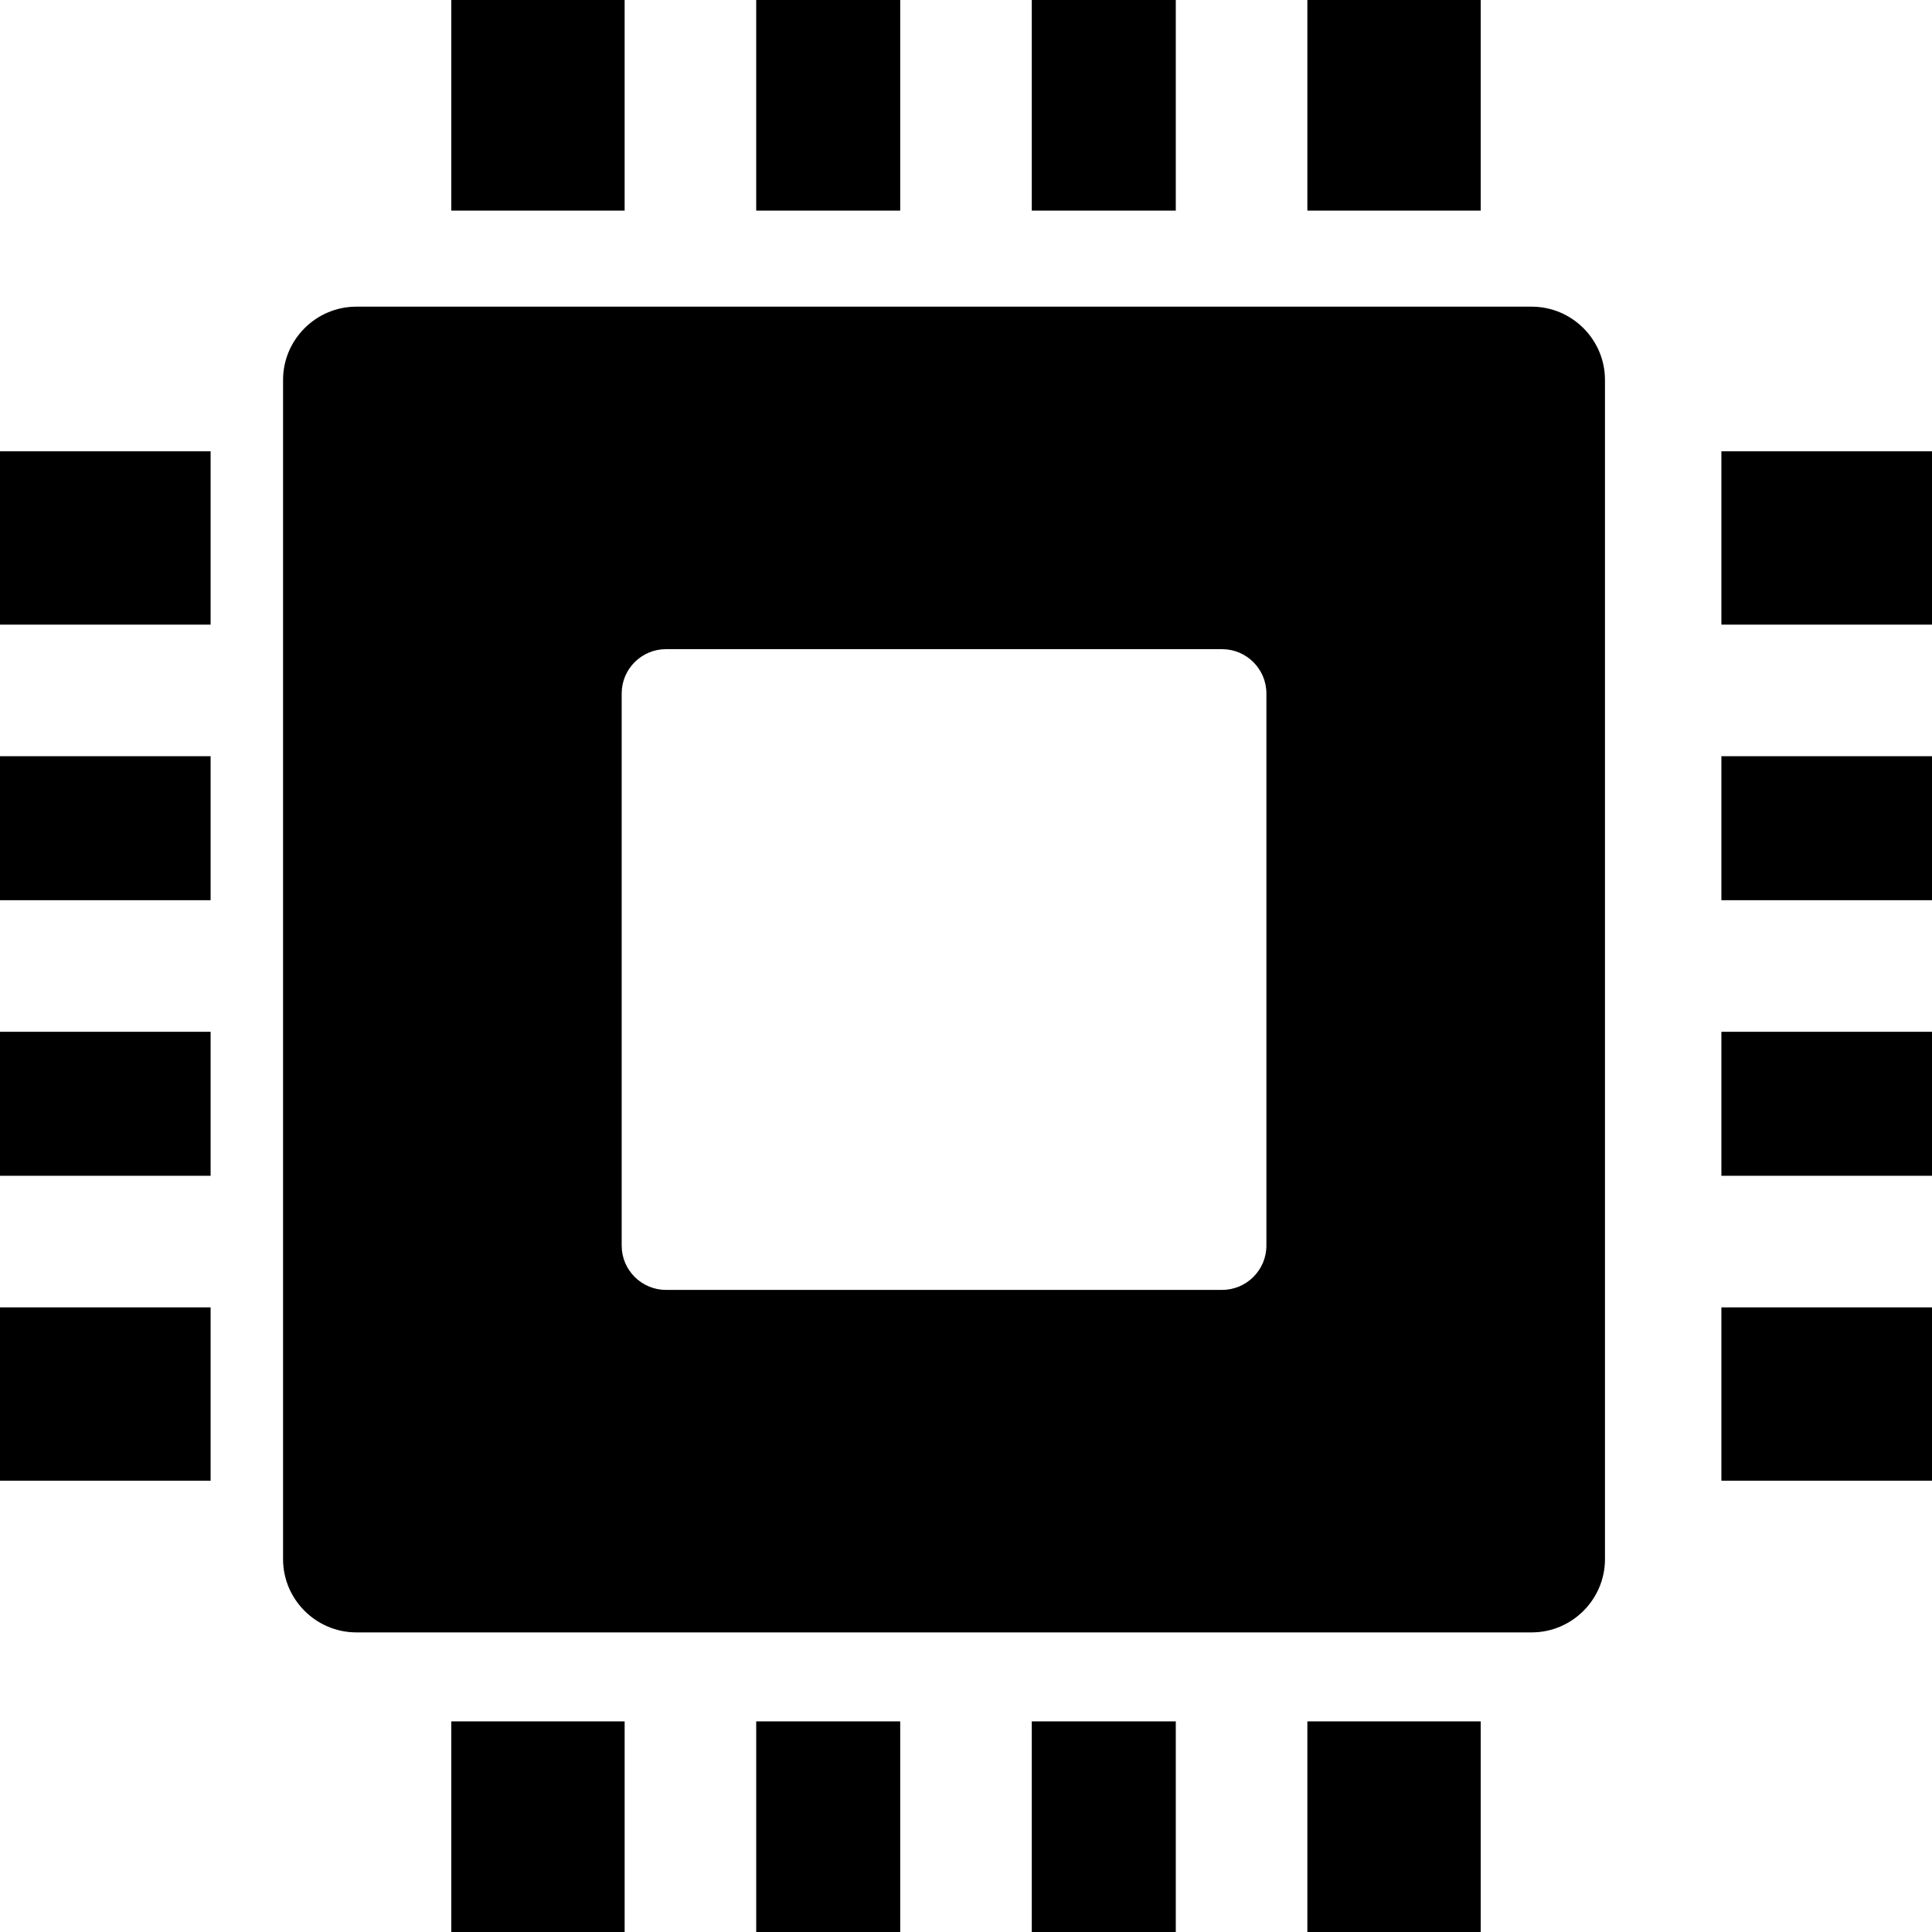 <svg xmlns="http://www.w3.org/2000/svg" width="64" height="64" shape-rendering="geometricPrecision" text-rendering="geometricPrecision" image-rendering="optimizeQuality" fill-rule="evenodd" clip-rule="evenodd" viewBox="0 0 640 640"><path d="M149.494 640.012h57.426v-69.78h-57.426v69.78zm-31.453-538.424h389.367c13.335 0 24.26 10.913 24.26 24.248v390.666c0 13.335-10.925 24.249-24.26 24.249H118.04c-13.347 0-24.272-10.914-24.272-24.249V125.836c0-13.335 10.925-24.248 24.272-24.248zm102.533 113.458h184.29c8.055 0 14.646 6.602 14.646 14.658v182.943c0 8.055-6.59 14.646-14.646 14.646h-184.29c-8.055 0-14.634-6.591-14.634-14.646V229.704c0-8.056 6.579-14.658 14.634-14.658zm419.438 126.746v47.705h-69.78v-47.705h69.78zm0-91.288v47.705h-69.78v-47.706h69.78zm0 182.576v57.426h-69.78v-57.425h69.78zm0-283.586v57.426h-69.78v-57.426h69.78zM-.012 341.792v47.706h69.78v-47.706H-.012zm0-91.288v47.705h69.78v-47.705H-.012zm0 182.577v57.426h69.78V433.08H-.012zm0-283.586v57.426h69.78v-57.426H-.012zM341.79-.011h47.705v69.78h-47.705V-.01zm-91.289 0h47.706v69.78h-47.706V-.01zm182.577 0h57.426v69.78H433.08V-.01zm-283.586 0h57.426v69.78h-57.426V-.01zm192.298 640.024h47.706v-69.78H341.79v69.78zm-91.288 0h47.705v-69.78h-47.705v69.78zm182.577 0h57.426v-69.78H433.08v69.78z"/></svg>